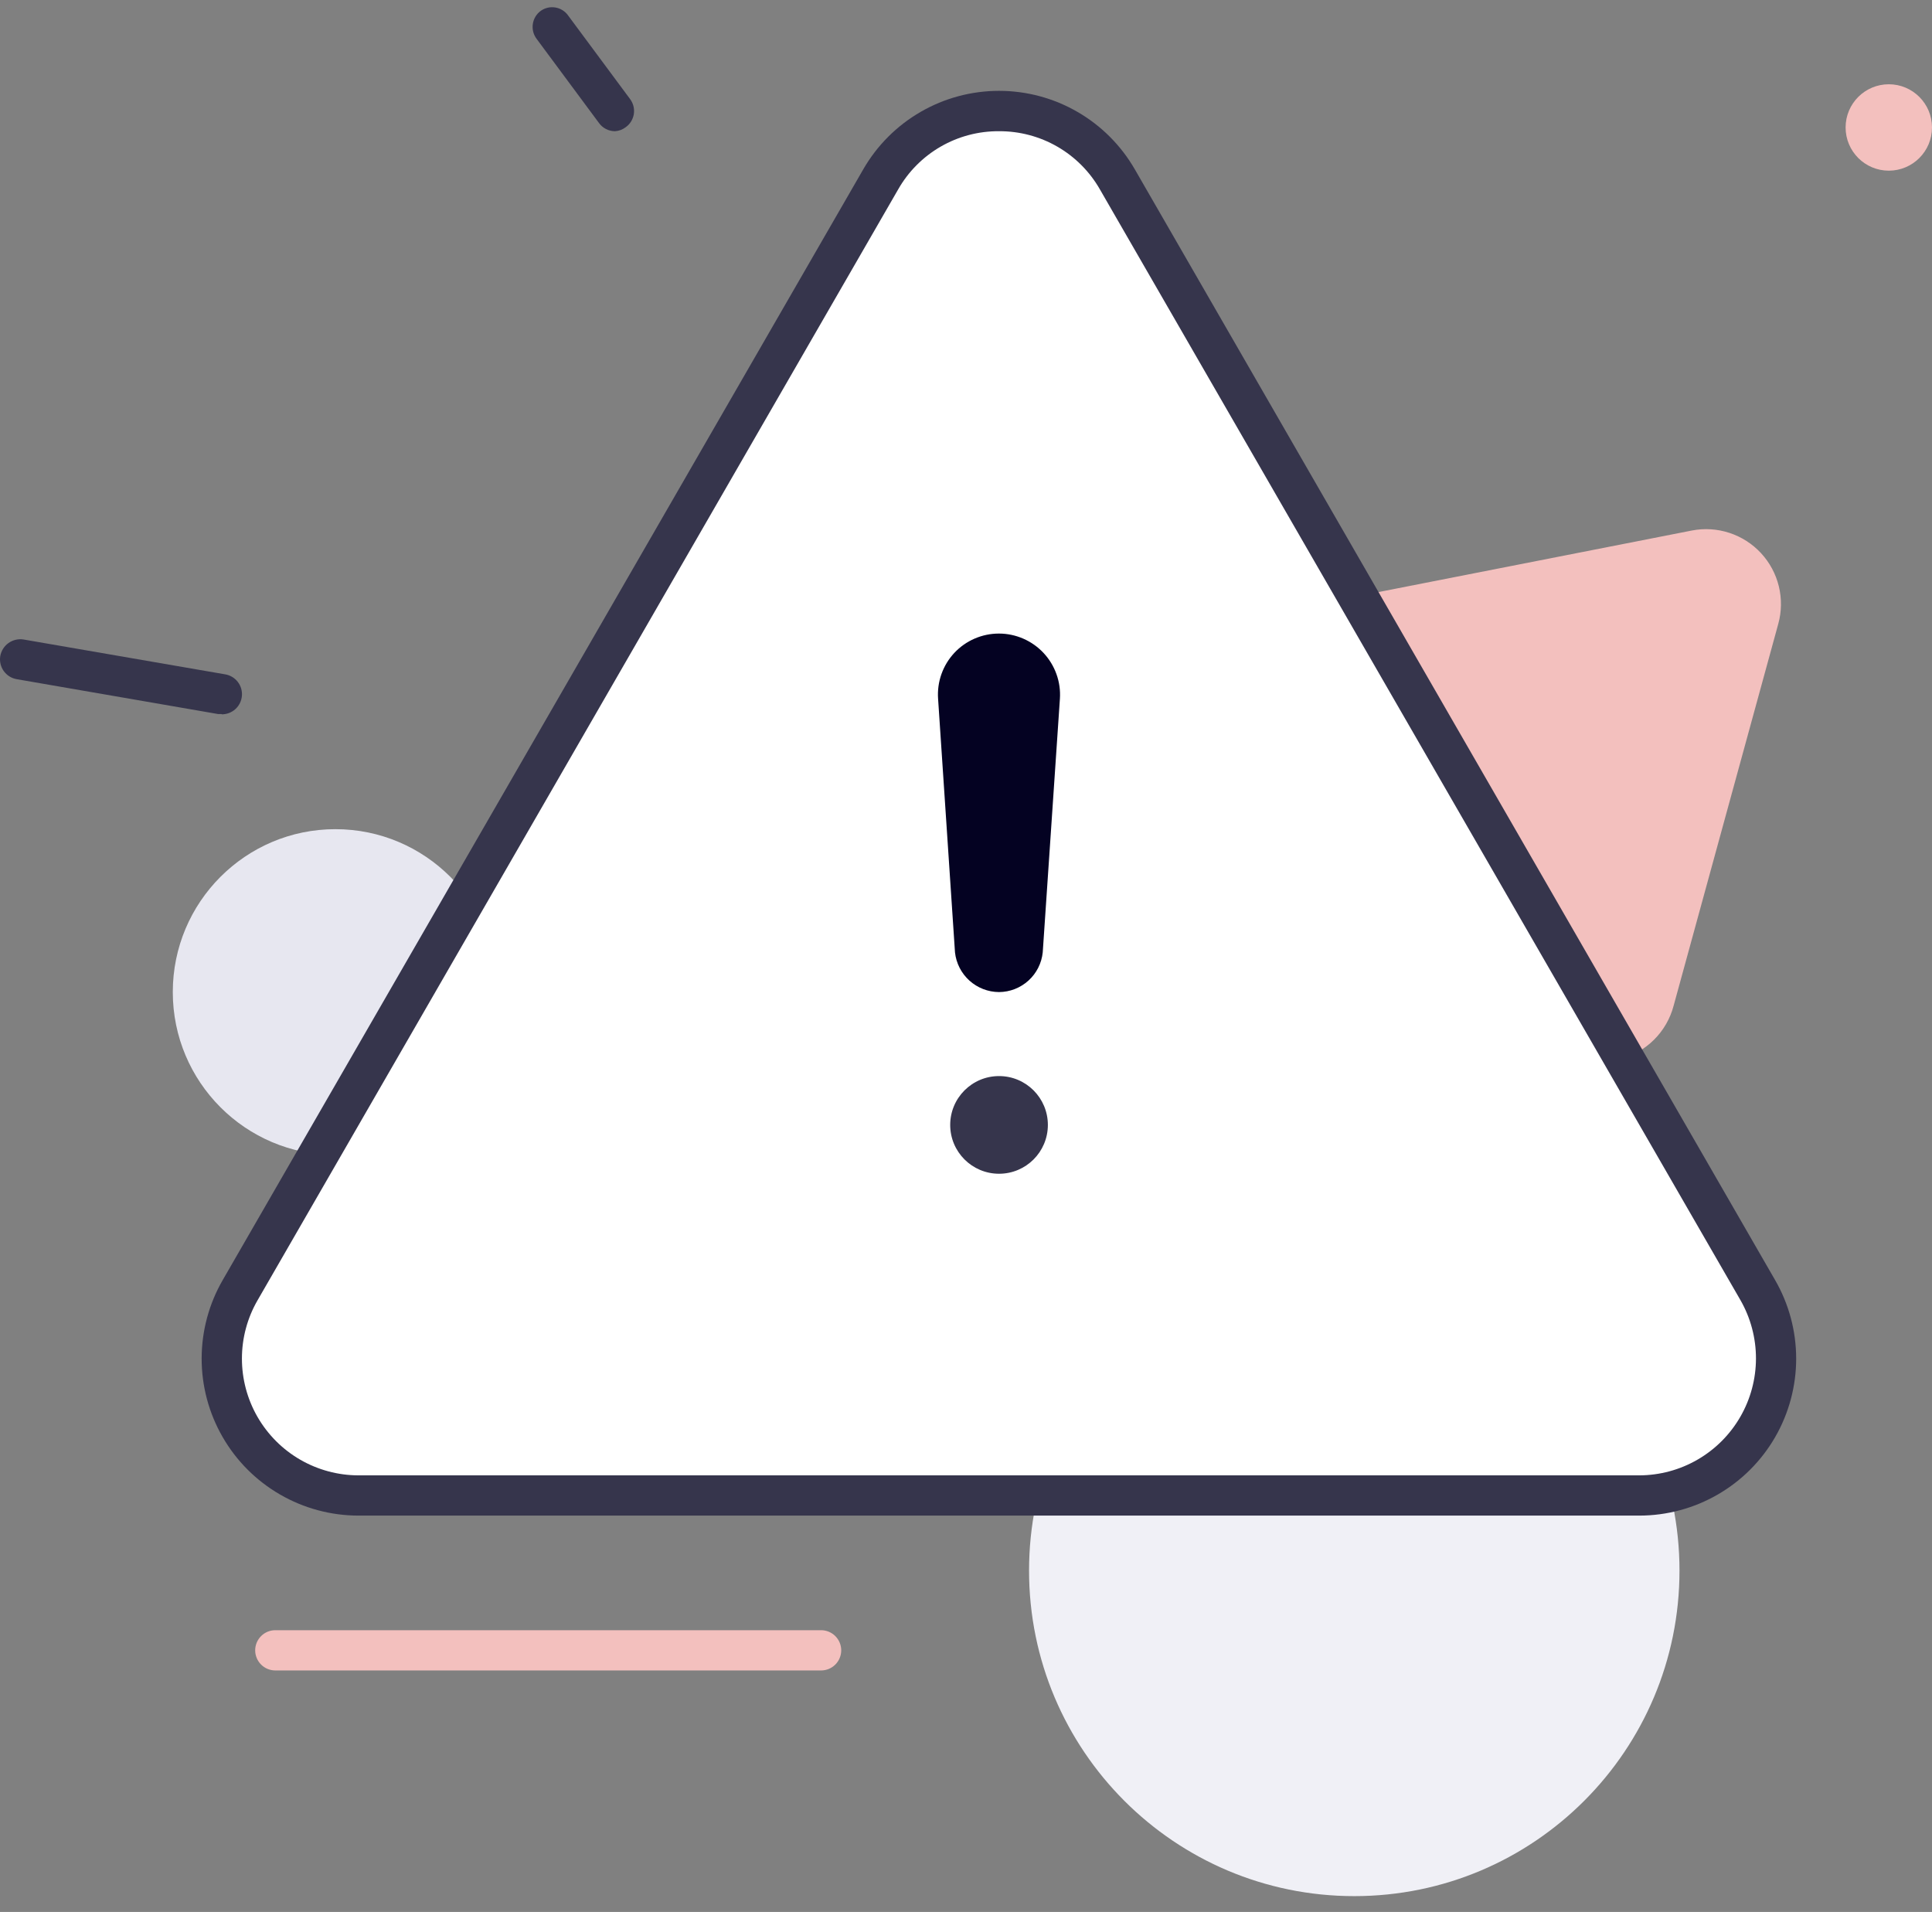 <svg xmlns="http://www.w3.org/2000/svg" width="96" height="95" viewBox="0 0 96 95" fill="none">
  <rect x="0" y="0" width="96" height="95" fill="#808080" stroke="none"/>
  <path d="M67.293 94.213C76.218 94.213 83.453 86.972 83.453 78.04C83.453 69.107 76.218 61.866 67.293 61.866C58.368 61.866 51.133 69.107 51.133 78.04C51.133 86.972 58.368 94.213 67.293 94.213Z" fill="#F0F0F6"/>
  <path d="M16.666 57.386C21.128 57.386 24.746 53.762 24.746 49.293C24.746 44.823 21.128 41.199 16.666 41.199C12.204 41.199 8.586 44.823 8.586 49.293C8.586 53.762 12.204 57.386 16.666 57.386Z" fill="#E7E7F0"/>
  <path d="M76.855 51.573L62.775 36.333C62.322 35.847 62.008 35.249 61.865 34.601C61.722 33.953 61.755 33.278 61.96 32.647C62.165 32.016 62.536 31.451 63.033 31.011C63.531 30.572 64.136 30.273 64.788 30.146L84.068 26.36C84.689 26.239 85.331 26.28 85.933 26.477C86.534 26.674 87.076 27.021 87.505 27.485C87.935 27.95 88.24 28.517 88.389 29.132C88.539 29.747 88.529 30.39 88.361 31L83.161 49.973C82.992 50.615 82.654 51.2 82.182 51.667C81.711 52.134 81.123 52.467 80.479 52.63C79.836 52.793 79.16 52.781 78.523 52.595C77.885 52.41 77.31 52.057 76.855 51.573Z" fill="#F3C0BE"/>
  <path d="M55.521 8.919L87.294 64.106C87.891 65.14 88.206 66.313 88.206 67.507C88.205 68.701 87.891 69.874 87.293 70.908C86.696 71.942 85.837 72.8 84.803 73.397C83.768 73.993 82.595 74.307 81.401 74.306H17.814C16.622 74.304 15.45 73.989 14.418 73.392C13.385 72.794 12.528 71.936 11.932 70.902C11.336 69.869 11.023 68.697 11.023 67.504C11.024 66.311 11.338 65.139 11.934 64.106L43.761 8.919C44.356 7.886 45.213 7.029 46.246 6.432C47.278 5.836 48.449 5.521 49.641 5.521C50.833 5.521 52.005 5.836 53.037 6.432C54.069 7.029 54.926 7.886 55.521 8.919Z" fill="white"/>
  <path d="M81.455 75.306H17.815C16.446 75.305 15.101 74.944 13.915 74.258C12.729 73.573 11.745 72.588 11.062 71.401C10.378 70.215 10.018 68.869 10.02 67.499C10.021 66.13 10.383 64.785 11.068 63.6L42.895 8.413C43.578 7.228 44.561 6.243 45.746 5.559C46.93 4.874 48.274 4.514 49.642 4.514C51.01 4.514 52.353 4.874 53.538 5.559C54.722 6.243 55.705 7.228 56.388 8.413L88.202 63.6C88.888 64.785 89.249 66.13 89.251 67.499C89.252 68.869 88.892 70.215 88.209 71.401C87.525 72.588 86.541 73.573 85.355 74.258C84.17 74.944 82.825 75.305 81.455 75.306ZM49.642 6.52C48.624 6.512 47.623 6.777 46.742 7.285C45.861 7.794 45.131 8.528 44.628 9.413L12.802 64.6C12.291 65.481 12.022 66.48 12.021 67.499C12.02 68.517 12.286 69.518 12.794 70.4C13.303 71.283 14.034 72.016 14.915 72.526C15.797 73.036 16.797 73.305 17.815 73.306H81.455C82.473 73.303 83.472 73.034 84.353 72.523C85.234 72.013 85.965 71.281 86.474 70.399C86.983 69.518 87.251 68.519 87.253 67.501C87.254 66.483 86.988 65.482 86.482 64.6L54.655 9.413C54.151 8.529 53.421 7.796 52.54 7.287C51.659 6.779 50.659 6.514 49.642 6.52Z" fill="#36354C"/>
  <path d="M49.642 58.32C50.982 58.32 52.068 57.234 52.068 55.894C52.068 54.553 50.982 53.467 49.642 53.467C48.301 53.467 47.215 54.553 47.215 55.894C47.215 57.234 48.301 58.32 49.642 58.32Z" fill="#36354C"/>
  <path d="M49.64 31.48C49.224 31.479 48.812 31.564 48.43 31.729C48.048 31.894 47.704 32.136 47.42 32.44C47.136 32.745 46.918 33.104 46.779 33.496C46.64 33.888 46.584 34.305 46.613 34.72L47.453 47.32C47.512 47.86 47.767 48.359 48.17 48.723C48.574 49.087 49.097 49.29 49.64 49.293C50.181 49.29 50.703 49.086 51.104 48.722C51.505 48.358 51.757 47.859 51.813 47.32L52.666 34.72C52.694 34.305 52.636 33.889 52.496 33.498C52.356 33.106 52.138 32.748 51.854 32.444C51.571 32.141 51.228 31.899 50.847 31.733C50.466 31.567 50.055 31.48 49.64 31.48Z" fill="#040222"/>
  <path d="M93.854 8.48C95.039 8.48 96 7.519 96 6.333C96 5.148 95.039 4.187 93.854 4.187C92.668 4.187 91.707 5.148 91.707 6.333C91.707 7.519 92.668 8.48 93.854 8.48Z" fill="#F3C0BE"/>
  <path d="M40.8 83H13.68C13.415 83 13.16 82.895 12.973 82.707C12.785 82.519 12.68 82.265 12.68 82C12.68 81.735 12.785 81.481 12.973 81.293C13.16 81.105 13.415 81 13.68 81H40.8C41.065 81 41.319 81.105 41.507 81.293C41.694 81.481 41.8 81.735 41.8 82C41.8 82.265 41.694 82.519 41.507 82.707C41.319 82.895 41.065 83 40.8 83Z" fill="#F3C0BE"/>
  <path d="M30.559 6.52C30.402 6.519 30.248 6.482 30.109 6.41C29.97 6.338 29.85 6.234 29.759 6.106L26.666 1.933C26.586 1.828 26.528 1.708 26.495 1.58C26.463 1.452 26.456 1.318 26.476 1.188C26.496 1.057 26.542 0.932 26.611 0.819C26.68 0.707 26.771 0.609 26.879 0.533C27.086 0.389 27.34 0.331 27.589 0.371C27.837 0.41 28.061 0.545 28.212 0.746L31.306 4.919C31.385 5.025 31.443 5.145 31.476 5.273C31.508 5.401 31.515 5.534 31.495 5.665C31.475 5.795 31.429 5.92 31.36 6.033C31.291 6.145 31.2 6.243 31.092 6.32C30.938 6.438 30.753 6.508 30.559 6.52Z" fill="#36354C"/>
  <path d="M11.013 35.479H10.84L0.827 33.746C0.567 33.7 0.337 33.554 0.184 33.34C0.032 33.125 -0.029 32.859 0.013 32.599C0.059 32.34 0.204 32.107 0.419 31.953C0.633 31.799 0.899 31.734 1.16 31.773L11.187 33.506C11.435 33.547 11.659 33.68 11.814 33.88C11.969 34.078 12.042 34.328 12.02 34.579C11.998 34.83 11.883 35.064 11.696 35.234C11.509 35.403 11.265 35.495 11.013 35.493V35.479Z" fill="#36354C"/>
</svg>